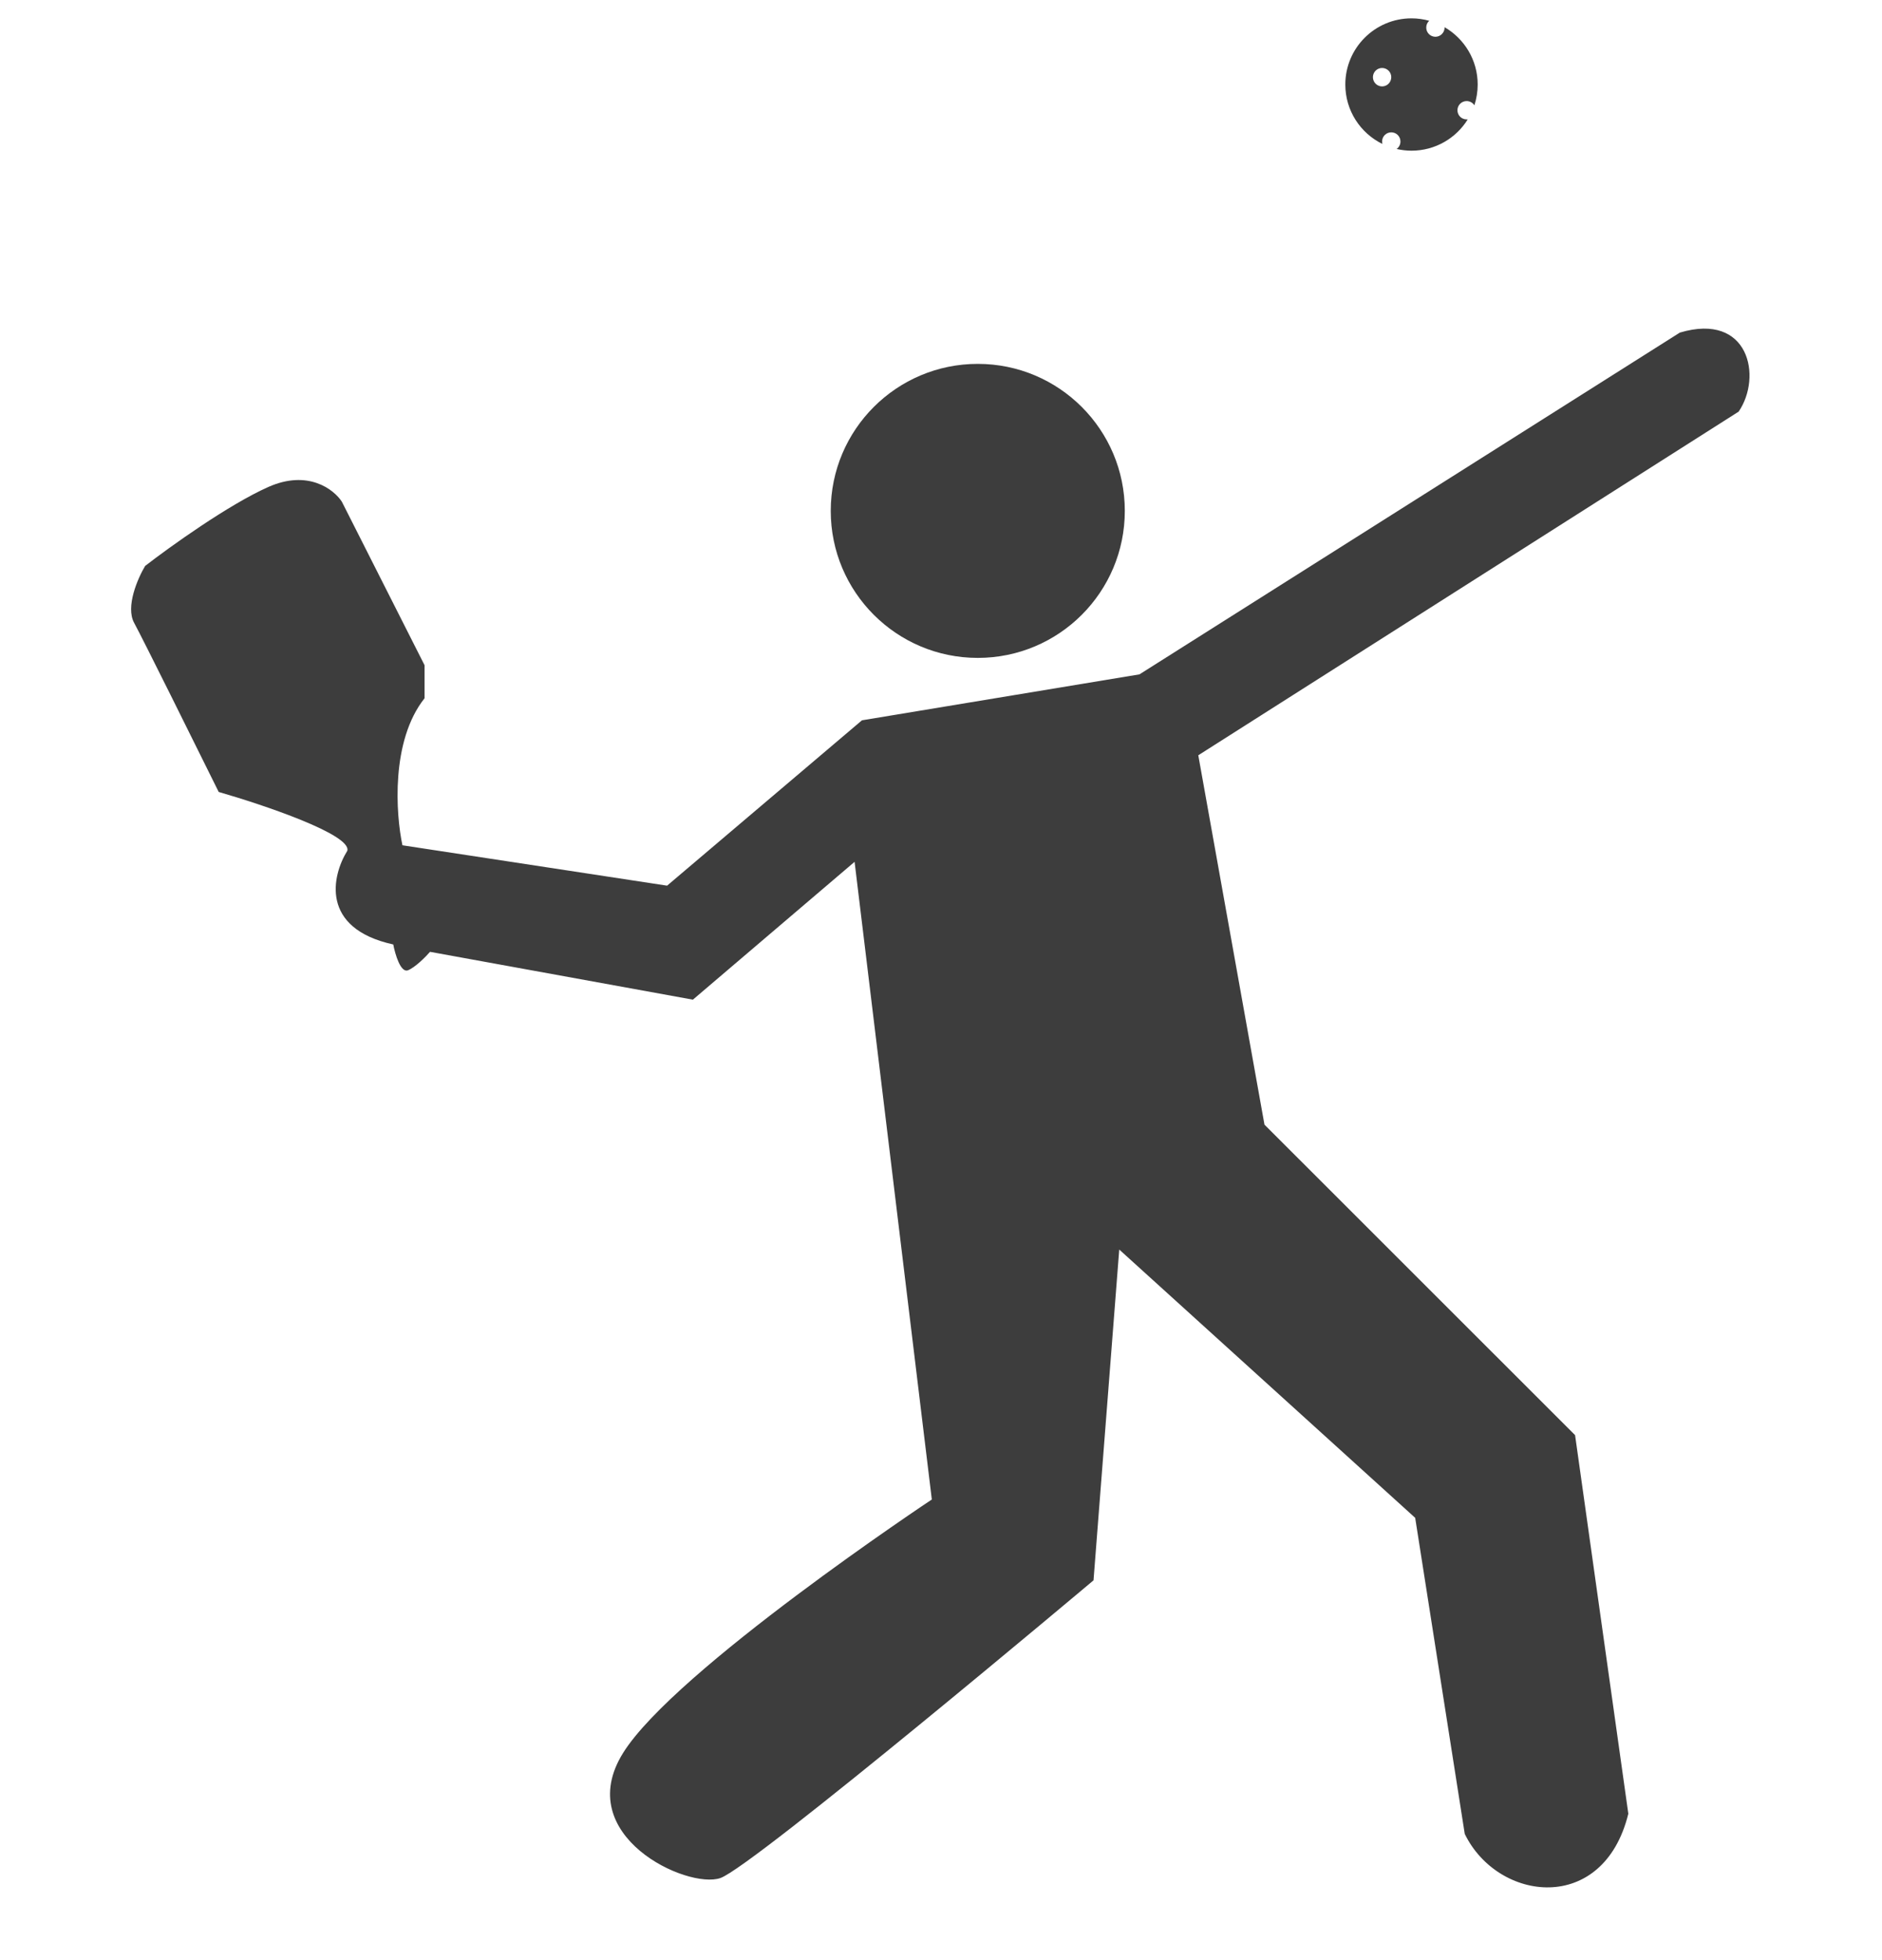 <svg width="24" height="25" viewBox="0 0 24 25" fill="none" xmlns="http://www.w3.org/2000/svg">
<g id="Pickleball">
<path id="Vector 84" d="M18.047 19.359L14.273 15.937L13.945 20.156C13.945 20.156 9.609 23.805 9.187 23.953C8.765 24.1 7.289 23.414 7.945 22.359C8.601 21.304 11.883 19.125 11.883 19.125L10.898 10.992L8.836 12.75L5.484 12.14C5.429 12.203 5.297 12.337 5.203 12.375C5.109 12.412 5.039 12.171 5.015 12.046C4.078 11.84 4.234 11.164 4.429 10.851C4.486 10.645 3.359 10.265 2.789 10.101C2.476 9.468 1.823 8.151 1.711 7.945C1.598 7.739 1.757 7.375 1.851 7.218C2.164 6.976 2.915 6.436 3.422 6.211C3.928 5.986 4.257 6.242 4.359 6.398L5.414 8.484V8.906C4.982 9.45 5.047 10.383 5.132 10.781L8.507 11.296L10.992 9.187L14.531 8.601L21.422 4.242C22.303 3.979 22.476 4.804 22.172 5.25L15.281 9.633L16.125 14.344L20.086 18.304L20.765 23.133C20.447 24.426 19.101 24.258 18.679 23.39L18.047 19.359Z" fill="#3D3D3D"/>
<circle id="Ellipse 2587" cx="12.469" cy="6.516" r="1.875" fill="#3D3D3D"/>
<path id="Subtract" fill-rule="evenodd" clip-rule="evenodd" d="M18.717 1.523C18.569 1.762 18.303 1.922 18 1.922C17.935 1.922 17.871 1.914 17.81 1.9C17.84 1.879 17.859 1.844 17.859 1.805C17.859 1.74 17.807 1.688 17.742 1.688C17.677 1.688 17.625 1.74 17.625 1.805C17.625 1.816 17.627 1.826 17.629 1.836C17.349 1.699 17.156 1.411 17.156 1.078C17.156 0.612 17.534 0.234 18 0.234C18.078 0.234 18.154 0.245 18.226 0.265C18.202 0.286 18.188 0.317 18.188 0.352C18.188 0.416 18.24 0.469 18.305 0.469C18.369 0.469 18.422 0.416 18.422 0.352L18.422 0.347C18.674 0.493 18.844 0.766 18.844 1.078C18.844 1.17 18.829 1.259 18.802 1.343C18.781 1.31 18.744 1.289 18.703 1.289C18.638 1.289 18.586 1.342 18.586 1.406C18.586 1.471 18.638 1.523 18.703 1.523C18.708 1.523 18.713 1.523 18.717 1.523ZM17.742 0.984C17.742 1.049 17.69 1.102 17.625 1.102C17.56 1.102 17.508 1.049 17.508 0.984C17.508 0.92 17.56 0.867 17.625 0.867C17.69 0.867 17.742 0.92 17.742 0.984Z" fill="#3D3D3D"/>
</g>
</svg>
